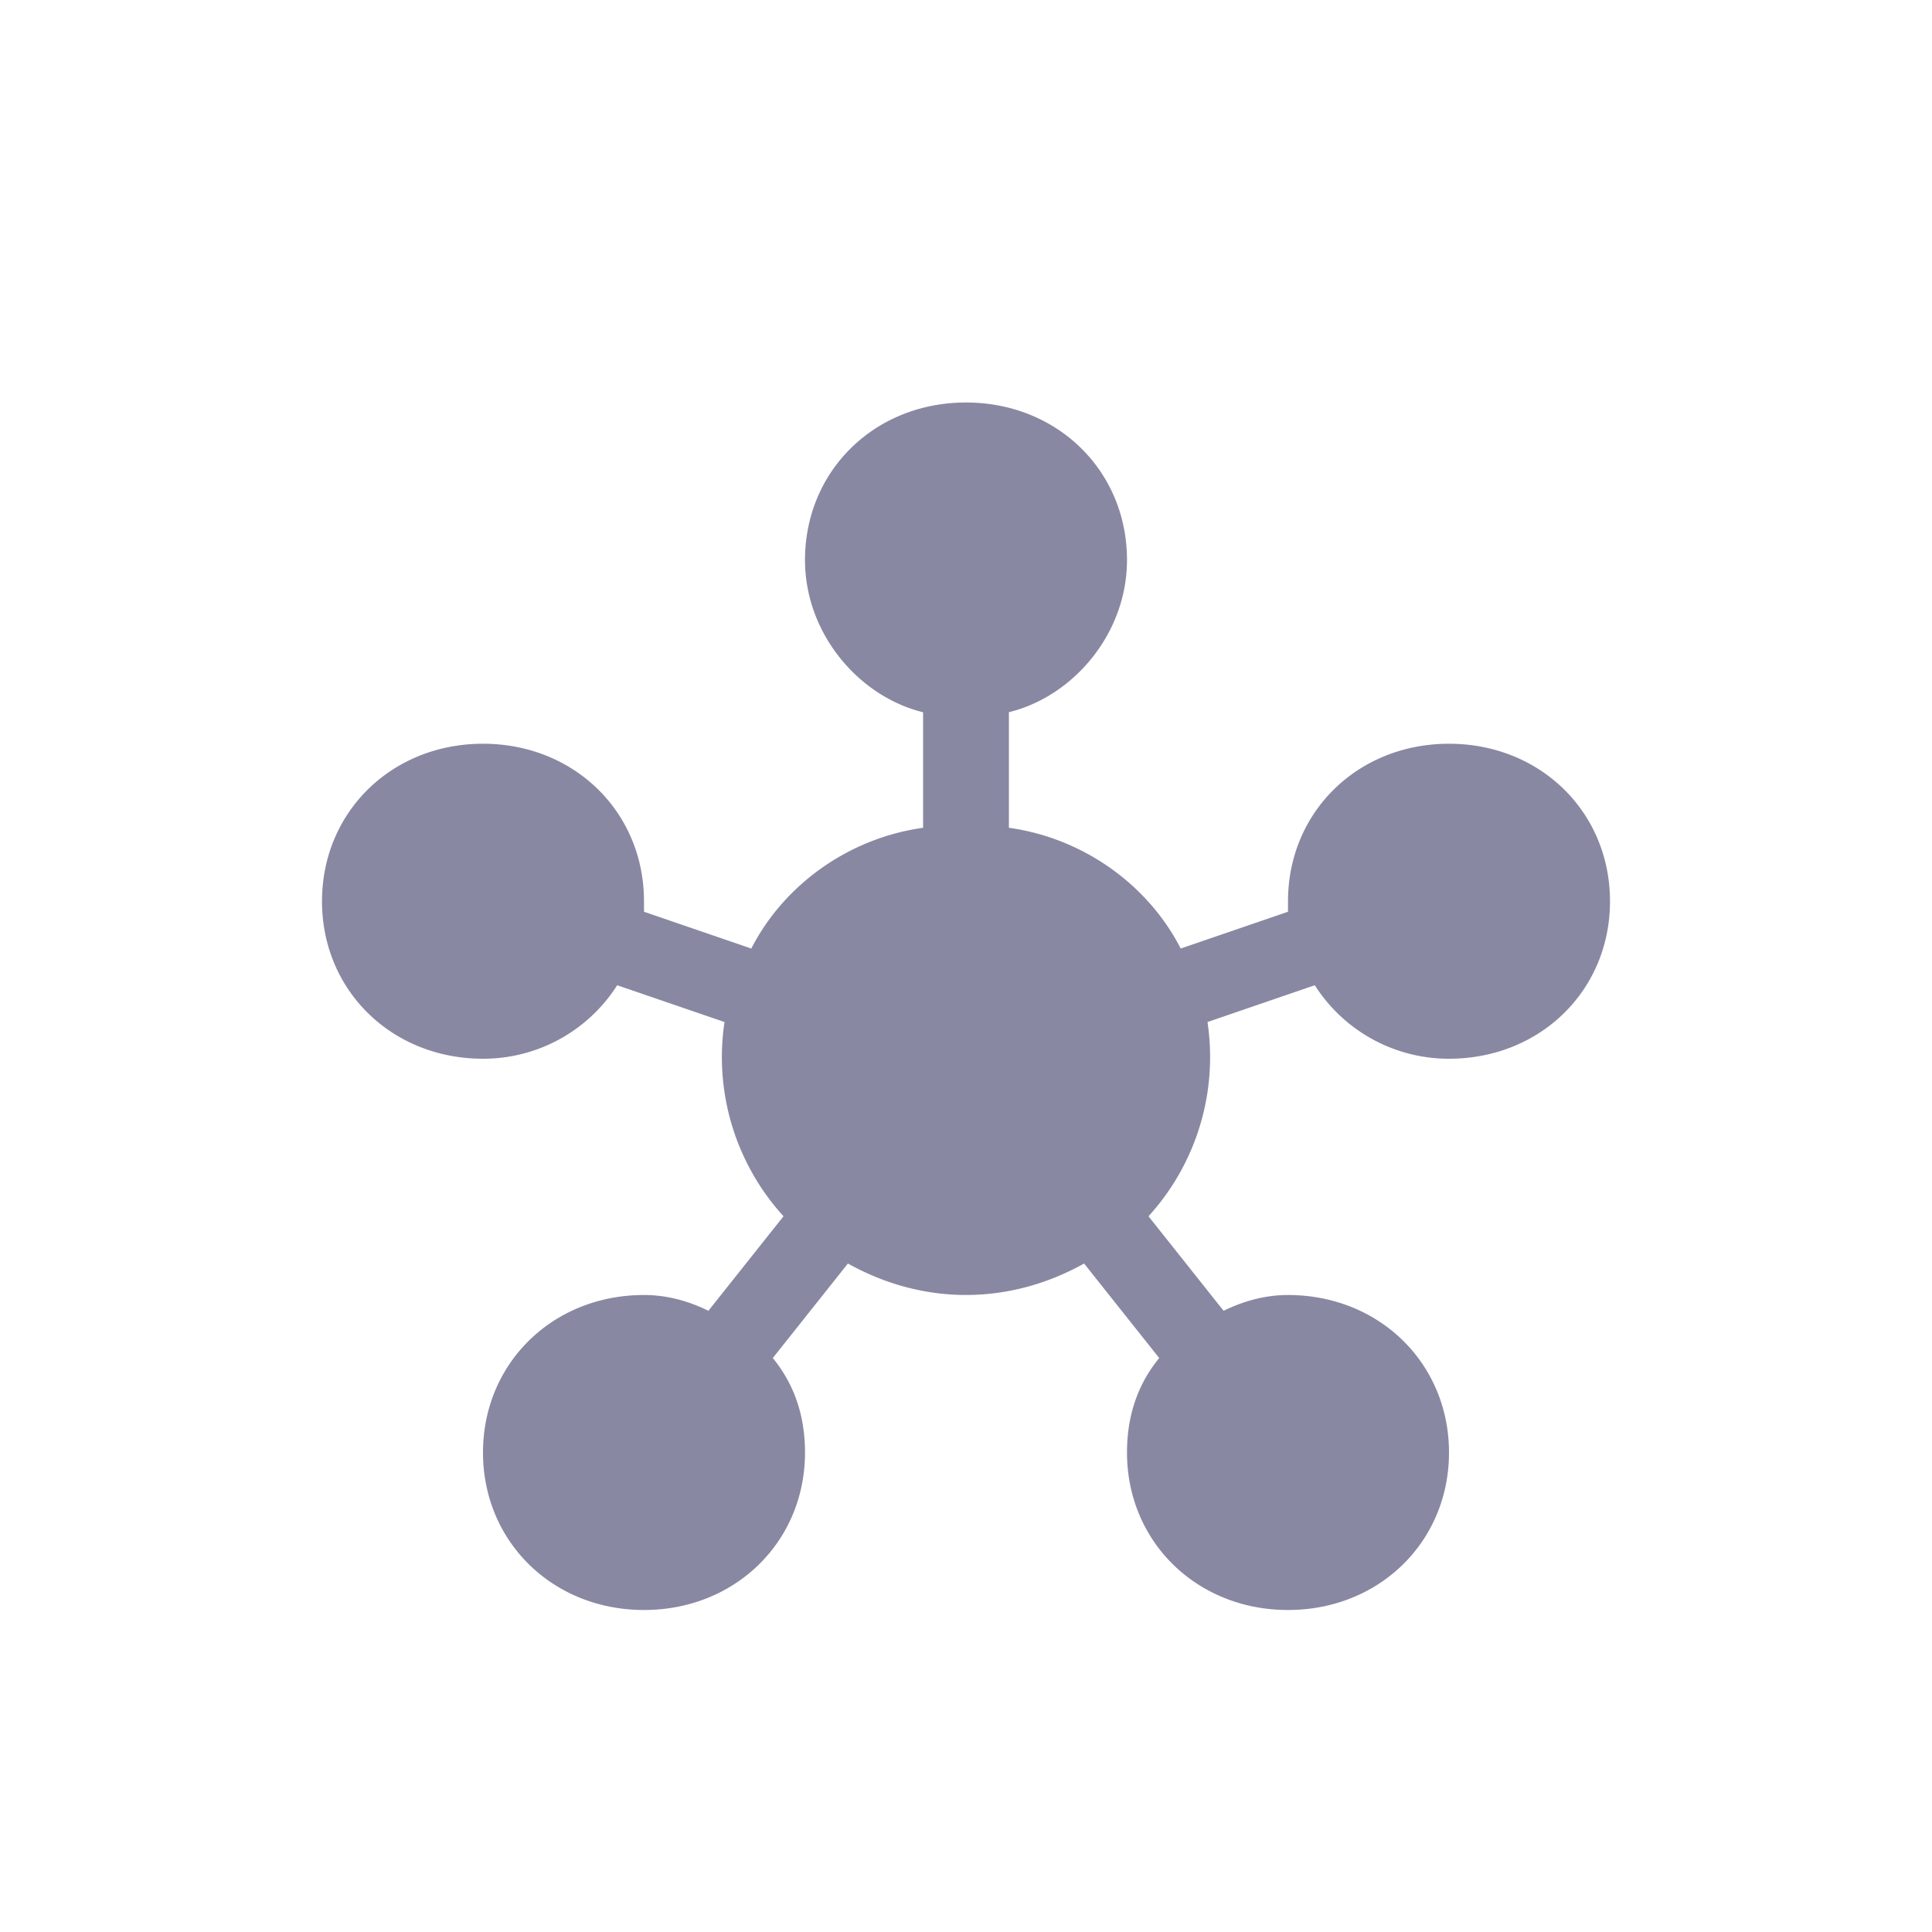 <svg width="24" height="24" viewBox="0 0 24 24" fill="none" xmlns="http://www.w3.org/2000/svg">
    <path d="M9.6 16.87c.267.326.4.717.4 1.174C10 19.152 9.133 20 8 20s-2-.848-2-1.956c0-1.11.867-1.957 2-1.957.267 0 .533.065.8.196l.933-1.174A2.937 2.937 0 0 1 9 12.696l-1.333-.457A1.972 1.972 0 0 1 6 13.152c-1.133 0-2-.848-2-1.956 0-1.109.867-1.957 2-1.957s2 .848 2 1.957v.13l1.333.457c.4-.783 1.2-1.37 2.134-1.5V8.848C10.667 8.652 10 7.87 10 6.957 10 5.847 10.867 5 12 5s2 .848 2 1.957c0 .913-.667 1.695-1.467 1.89v1.436c.934.13 1.734.717 2.134 1.5L16 11.326v-.13c0-1.109.867-1.957 2-1.957s2 .848 2 1.957c0 1.108-.867 1.956-2 1.956a1.972 1.972 0 0 1-1.667-.913L15 12.696a2.937 2.937 0 0 1-.733 2.413l.933 1.174c.267-.13.533-.196.8-.196 1.133 0 2 .848 2 1.957C18 19.152 17.133 20 16 20s-2-.848-2-1.956c0-.457.133-.848.4-1.174l-.933-1.174c-.934.521-2 .521-2.934 0L9.6 16.87z" fill="#8988A3"/>
</svg>
